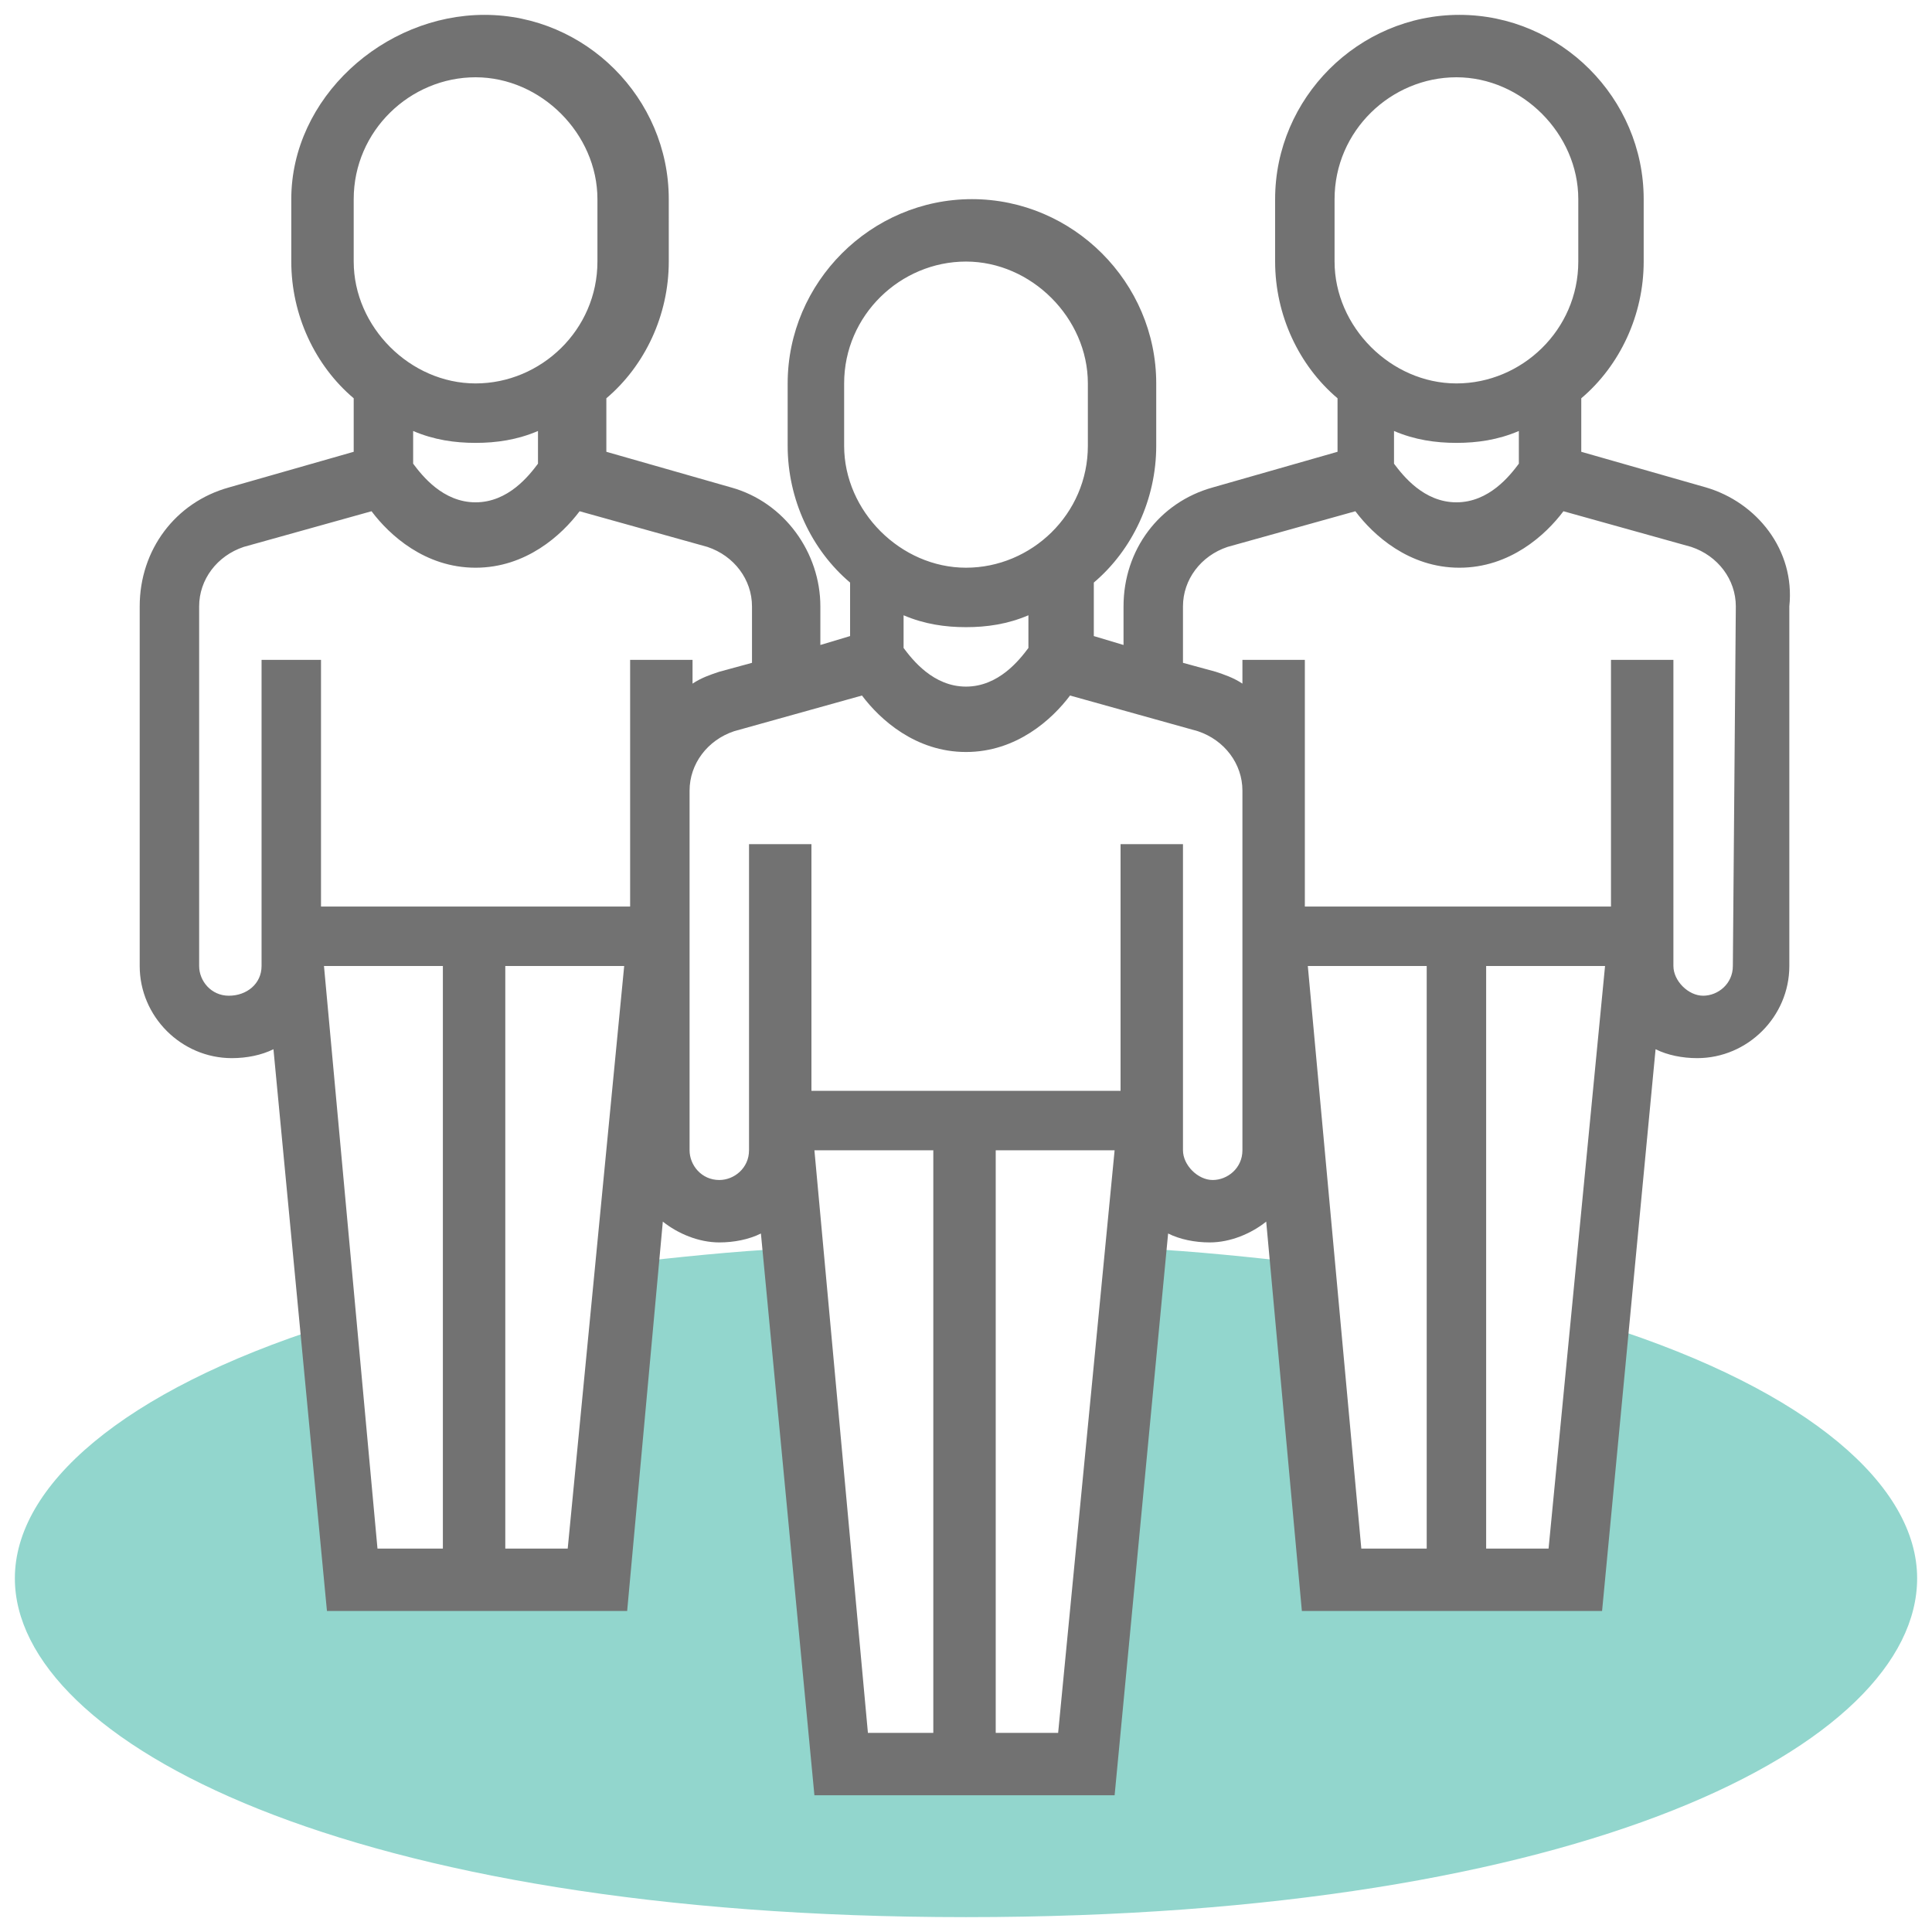 <?xml version="1.0" encoding="utf-8"?>
<!-- Generator: Adobe Illustrator 22.0.1, SVG Export Plug-In . SVG Version: 6.00 Build 0)  -->
<svg version="1.1" id="Livello_1" xmlns="http://www.w3.org/2000/svg" xmlns:xlink="http://www.w3.org/1999/xlink" x="0px" y="0px"
	 viewBox="0 0 65 65" style="enable-background:new 0 0 65 65;" xml:space="preserve">
<style type="text/css">
	.st0{opacity:0.7;fill:#64C5B8;}
	.st1{fill:#727272;}
</style>
<g>
	<path class="st0" d="M54,44.6l-0.8,8.6h-8.3l-1-10.7c-1.8-0.2-3.6-0.4-5.6-0.5l-1.7,17.4h-8.3l-1.7-17.4c-2,0.1-3.8,0.3-5.6,0.5
		l-1,10.7h-8.3L11,44.6C4.1,46.8,0.5,50,0.5,53.1c0,5.5,11.2,11.4,32,11.4s32-5.8,32-11.4C64.5,50,60.9,46.8,54,44.6z"/>
	<path class="st1" d="M57.4,16.4l-4.2-1.2v-1.8c1.3-1.1,2.1-2.8,2.1-4.6V6.7c0-3.4-2.8-6.2-6.2-6.2s-6.2,2.8-6.2,6.2v2.1
		c0,1.8,0.8,3.5,2.1,4.6v1.8l-4.2,1.2c-1.8,0.5-3,2.1-3,4v1.3l-1-0.3v-1.8c1.3-1.1,2.1-2.8,2.1-4.6v-2.1c0-3.4-2.8-6.2-6.2-6.2
		s-6.2,2.8-6.2,6.2v2.1c0,1.8,0.8,3.5,2.1,4.6v1.8l-1,0.3v-1.3c0-1.8-1.2-3.5-3-4l-4.2-1.2v-1.8c1.3-1.1,2.1-2.8,2.1-4.6V6.7
		c0-3.4-2.8-6.2-6.2-6.2S9.8,3.3,9.8,6.7v2.1c0,1.8,0.8,3.5,2.1,4.6v1.8l-4.2,1.2c-1.8,0.5-3,2.1-3,4v12.1c0,1.7,1.4,3.1,3.1,3.1
		c0.5,0,1-0.1,1.4-0.3l1.8,18.9h10.1l1.2-13.1c0.5,0.4,1.2,0.7,1.9,0.7c0.5,0,1-0.1,1.4-0.3l1.8,18.9h10.1l1.8-18.9
		c0.4,0.2,0.9,0.3,1.4,0.3c0.7,0,1.4-0.3,1.9-0.7l1.2,13.1h10.1l1.8-18.9c0.4,0.2,0.9,0.3,1.4,0.3c1.7,0,3.1-1.4,3.1-3.1V20.4
		C60.4,18.5,59.1,16.9,57.4,16.4z M44.9,6.7c0-2.3,1.9-4.1,4.1-4.1s4.1,1.9,4.1,4.1v2.1c0,2.3-1.9,4.1-4.1,4.1s-4.1-1.9-4.1-4.1V6.7
		z M49,14.9c0.7,0,1.4-0.1,2.1-0.4v1.1c-0.3,0.4-1,1.3-2.1,1.3c-1.1,0-1.8-0.9-2.1-1.3v-1.1C47.6,14.8,48.3,14.9,49,14.9z
		 M28.4,12.9c0-2.3,1.9-4.1,4.1-4.1s4.1,1.9,4.1,4.1v2.1c0,2.3-1.9,4.1-4.1,4.1s-4.1-1.9-4.1-4.1V12.9z M32.5,21.1
		c0.7,0,1.4-0.1,2.1-0.4v1.1c-0.3,0.4-1,1.3-2.1,1.3s-1.8-0.9-2.1-1.3v-1.1C31.1,21,31.8,21.1,32.5,21.1z M11.9,6.7
		c0-2.3,1.9-4.1,4.1-4.1s4.1,1.9,4.1,4.1v2.1c0,2.3-1.9,4.1-4.1,4.1s-4.1-1.9-4.1-4.1V6.7z M16,14.9c0.7,0,1.4-0.1,2.1-0.4v1.1
		c-0.3,0.4-1,1.3-2.1,1.3s-1.8-0.9-2.1-1.3v-1.1C14.6,14.8,15.3,14.9,16,14.9z M7.7,33.5c-0.6,0-1-0.5-1-1V20.4c0-0.9,0.6-1.7,1.5-2
		l4.3-1.2c0.6,0.8,1.8,1.9,3.5,1.9s2.9-1.1,3.5-1.9l4.3,1.2c0.9,0.3,1.5,1.1,1.5,2v1.9l-1.1,0.3c-0.3,0.1-0.6,0.2-0.9,0.4v-0.8h-2.1
		v8.3H10.8v-8.3H8.8v10.3C8.8,33.1,8.3,33.5,7.7,33.5z M10.9,32.5h4v19.6h-2.2L10.9,32.5z M17,52.1V32.5h4l-1.9,19.6H17z M27.4,38.7
		h4v19.6h-2.2L27.4,38.7z M33.5,58.3V38.7h4l-1.9,19.6H33.5z M41.8,38.7c0,0.6-0.5,1-1,1s-1-0.5-1-1V28.4h-2.1v8.3H27.3v-8.3h-2.1
		v10.3c0,0.6-0.5,1-1,1c-0.6,0-1-0.5-1-1V26.6c0-0.9,0.6-1.7,1.5-2l4.3-1.2c0.6,0.8,1.8,1.9,3.5,1.9s2.9-1.1,3.5-1.9l4.3,1.2
		c0.9,0.3,1.5,1.1,1.5,2L41.8,38.7L41.8,38.7z M44,32.5h4v19.6h-2.2L44,32.5z M50,52.1V32.5h4l-1.9,19.6H50z M58.3,32.5
		c0,0.6-0.5,1-1,1s-1-0.5-1-1V22.2h-2.1v8.3H43.9v-8.3h-2.1V23c-0.3-0.2-0.6-0.3-0.9-0.4l-1.1-0.3v-1.9c0-0.9,0.6-1.7,1.5-2l4.3-1.2
		c0.6,0.8,1.8,1.9,3.5,1.9s2.9-1.1,3.5-1.9l4.3,1.2c0.9,0.3,1.5,1.1,1.5,2L58.3,32.5L58.3,32.5z"/>
</g>
</svg>
